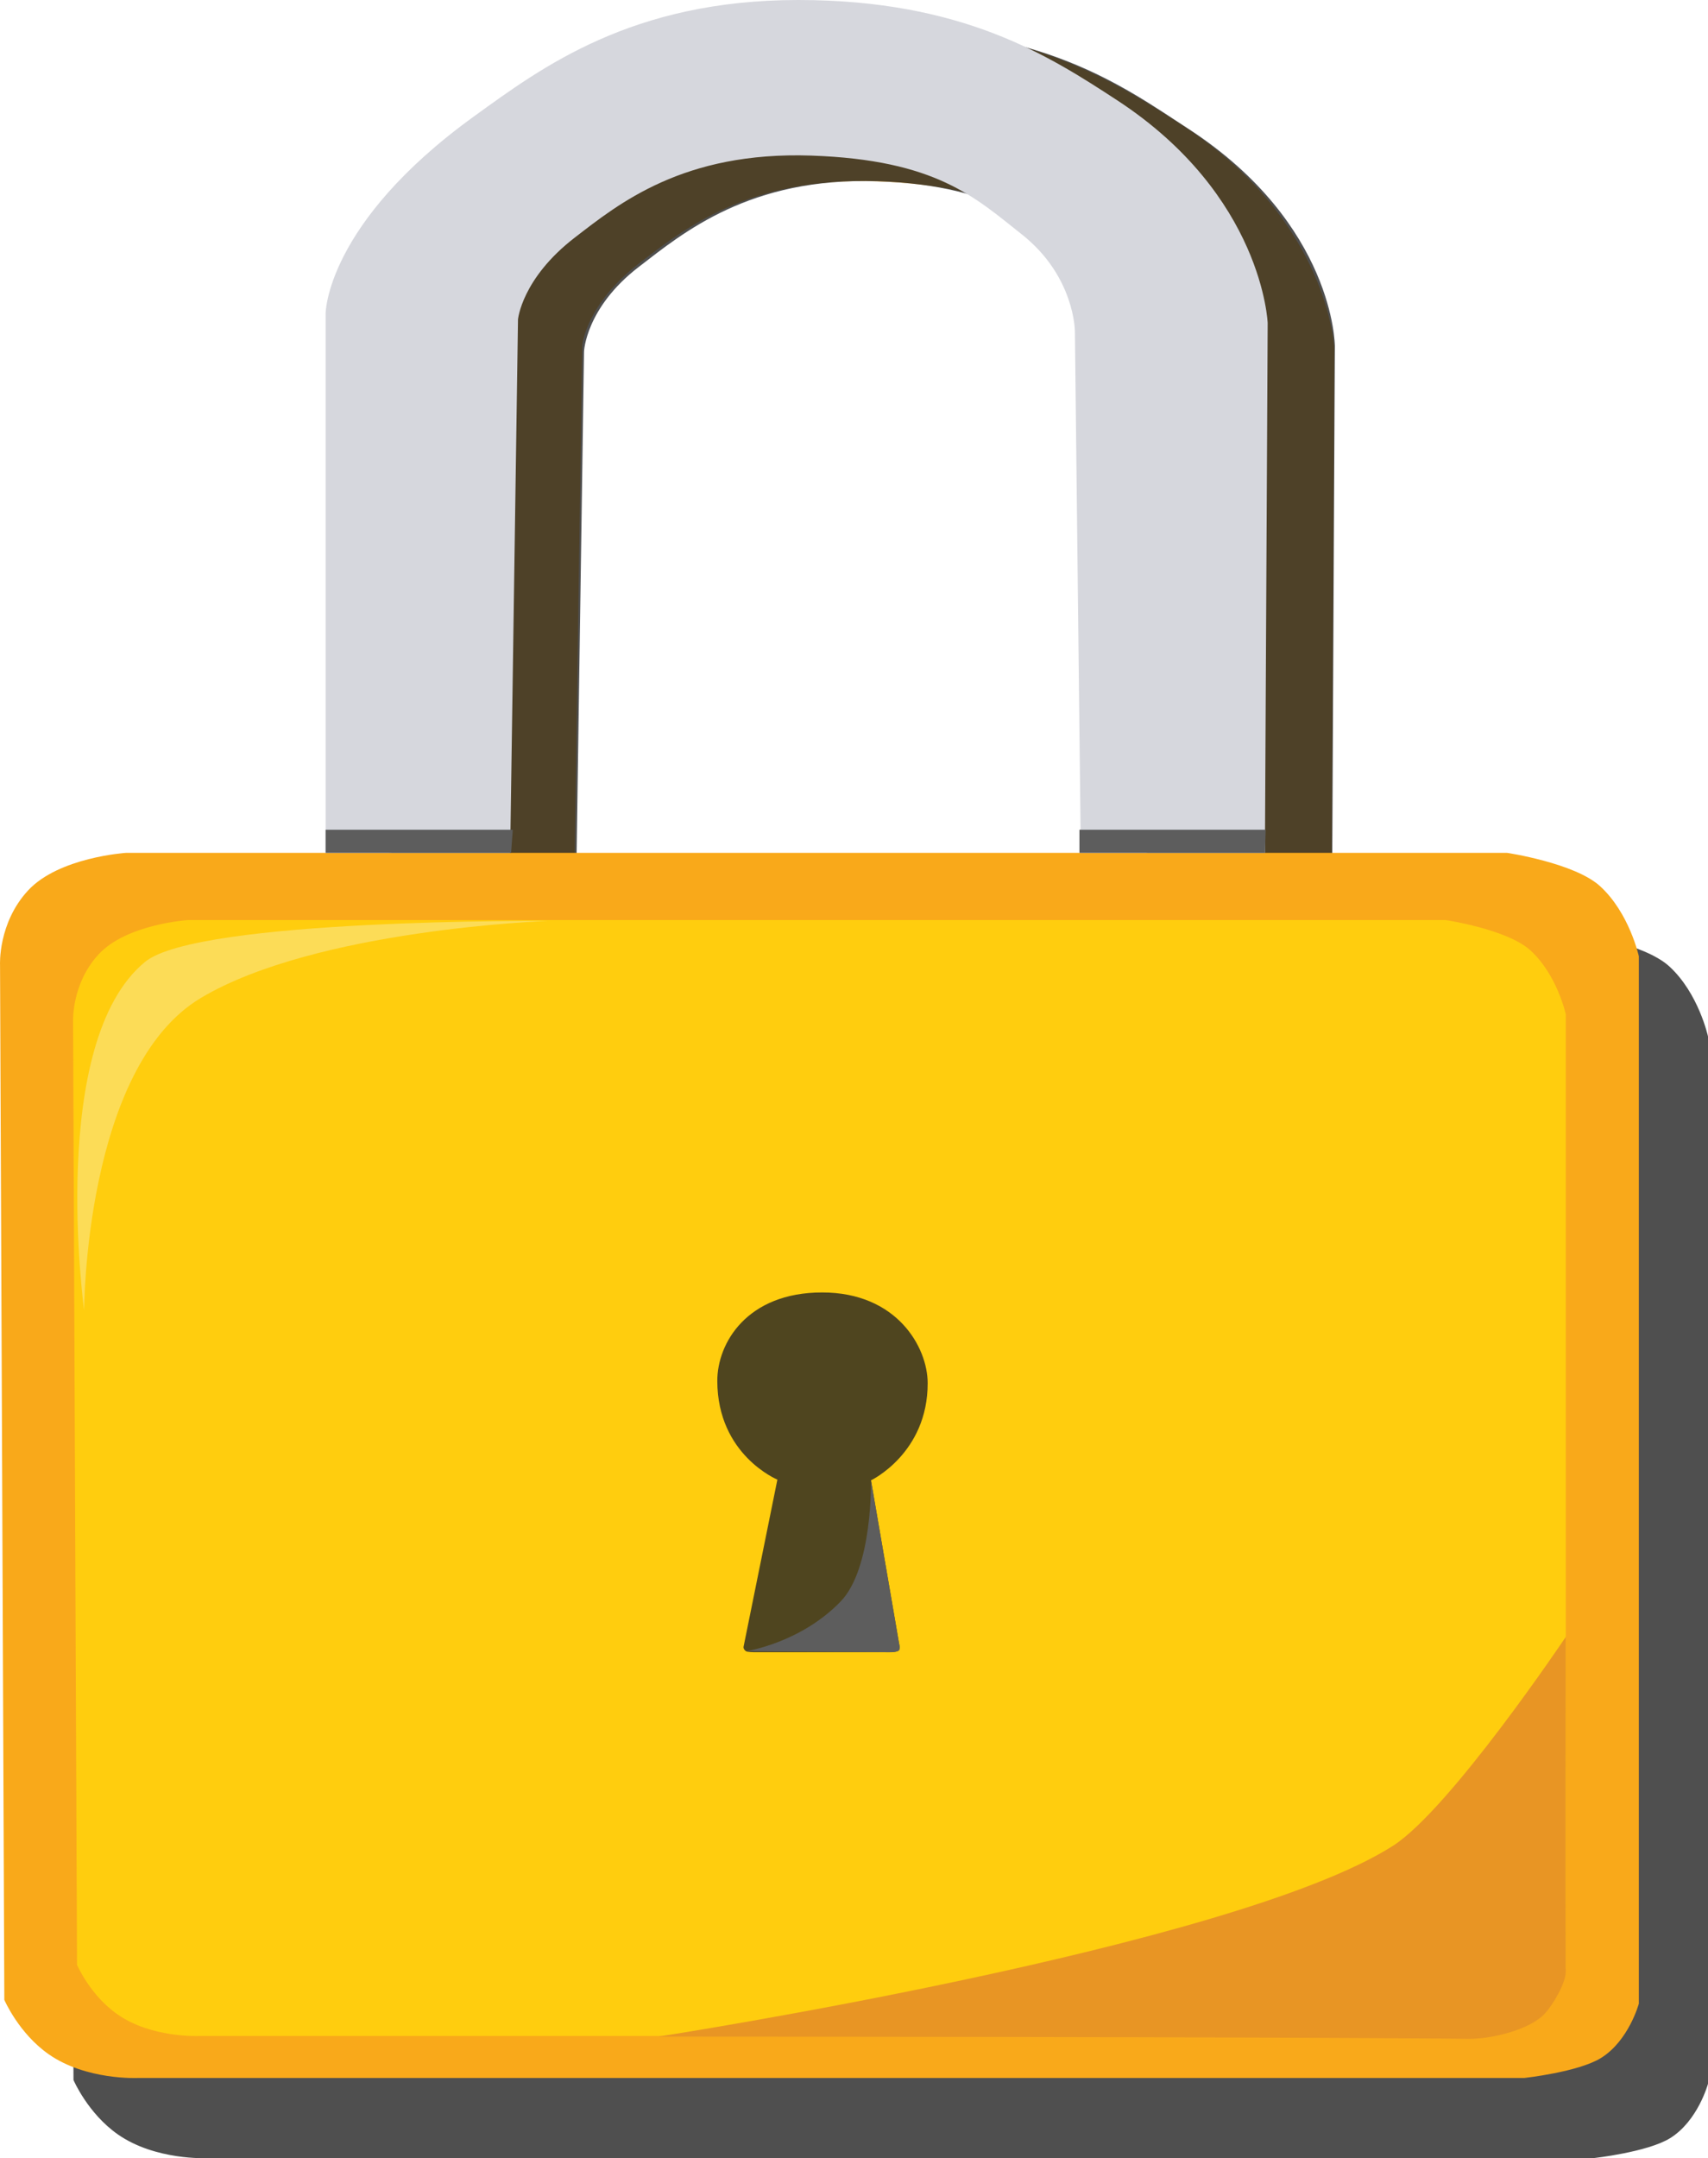 <?xml version="1.0" encoding="utf-8"?>
<!-- Generator: Adobe Illustrator 17.0.0, SVG Export Plug-In . SVG Version: 6.00 Build 0)  -->
<!DOCTYPE svg PUBLIC "-//W3C//DTD SVG 1.1//EN" "http://www.w3.org/Graphics/SVG/1.1/DTD/svg11.dtd">
<svg version="1.1" id="Layer_1" xmlns="http://www.w3.org/2000/svg" xmlns:xlink="http://www.w3.org/1999/xlink" x="0px" y="0px"
	 width="130.568px" height="164.895px" viewBox="0 0 130.568 164.895" enable-background="new 0 0 130.568 164.895"
	 xml:space="preserve">
<path fill="#FAB73E" d="M29.756,67.125V25.921c0,0,0-6.874,11.38-15.066c5.193-3.738,12.083-8.891,24.868-8.891
	c12.598,0,19.232,4.262,24.446,7.656c11.193,7.286,11.552,17.028,11.552,17.028l-0.211,40.477l-14.12,0l-0.453-39.846
	c0,0,0-4.199-4.074-7.409c-3.569-2.813-6.566-5.694-16.151-6.018c-9.806-0.331-14.743,3.664-18.129,6.265
	c-4.074,3.128-4.355,6.257-4.355,6.257l-0.601,40.752L29.756,67.125z"/>
<path opacity="0.8" fill="#232323" d="M29.917,67.615V26.411c0,0,0-6.874,11.361-15.066c5.184-3.738,12.065-9.616,24.827-9.385
	c13.794,0.25,19.557,4.5,24.762,7.894c11.174,7.286,11.177,16.591,11.177,16.591l-0.21,41.171H87.737l-0.452-39.846
	c0,0,0-4.199-4.068-7.409c-3.564-2.813-6.555-6.188-16.125-6.512c-9.79-0.331-14.88,3.945-18.261,6.545
	c-4.068,3.128-4.186,6.47-4.186,6.47l-0.6,40.752H29.917z"/>
<path opacity="0.8" fill="#232323" d="M7.425,74.167c2.354-2.552,7.501-2.881,7.501-2.881h11.827h93.74c0,0,5.177,0.773,7.118,2.552
	c2.245,2.058,2.957,5.351,2.957,5.351v80.022c0,0-0.767,2.84-2.902,4.158c-1.736,1.071-5.859,1.523-5.859,1.523H15.803
	c0,0-3.932,0.184-6.79-1.811c-2.3-1.605-3.395-4.158-3.395-4.158L5.29,79.847C5.29,79.847,5.124,76.661,7.425,74.167z"/>
<path fill="#F9A91A" d="M2.138,68.043c2.354-2.552,7.501-2.881,7.501-2.881h11.827h93.74c0,0,5.177,0.773,7.118,2.552
	c2.245,2.058,2.957,5.351,2.957,5.351v80.022c0,0-0.767,2.84-2.902,4.158c-1.736,1.071-5.859,1.523-5.859,1.523H10.516
	c0,0-3.932,0.184-6.79-1.811c-2.3-1.605-3.395-4.158-3.395-4.158L0.003,73.724C0.003,73.724-0.163,70.538,2.138,68.043z"/>
<path fill="#D6D7DD" d="M24.892,65.162V23.957c0,0,0-6.874,11.344-15.066C41.412,5.154,48.28,0,61.024,0
	c12.557,0,19.171,4.262,24.368,7.656c11.157,7.286,11.515,17.028,11.515,17.028l-0.21,40.477H82.623l-0.452-39.846
	c0,0,0-4.199-4.061-7.409c-3.558-2.813-6.545-5.694-16.1-6.018c-9.775-0.331-14.696,3.664-18.071,6.265
	c-4.061,3.128-4.341,6.257-4.341,6.257l-0.599,40.752H24.892z"/>
<path fill="#FFCD0E" d="M7.532,72.922c2.145-2.325,6.833-2.625,6.833-2.625h10.773h85.382c0,0,4.716,0.704,6.483,2.325
	c2.045,1.875,2.693,4.874,2.693,4.874v72.887c0,0-0.698,2.587-2.643,3.787c-1.581,0.975-5.336,1.387-5.336,1.387H15.163
	c0,0-3.581,0.167-6.184-1.65c-2.095-1.462-3.092-3.787-3.092-3.787L5.587,78.096C5.587,78.096,5.436,75.194,7.532,72.922z"/>
<path opacity="0.8" fill="#232323" d="M56.838,125.837c0,0-0.026,0.17,0.19,0.324c0.108,0.077,0.633,0.077,0.633,0.077h10.311
	c0,0,0.448,0,0.664-0.093c0.099-0.042,0.139-0.309,0.139-0.309l-2.192-12.73c0,0,4.342-2.068,4.333-7.43
	c-0.005-2.752-2.357-6.927-8.068-6.926c-5.745,0.001-8.022,3.867-8.014,6.769c0.016,5.652,4.593,7.53,4.593,7.53L56.838,125.837z"/>
<polygon fill="#5D5D5D" points="24.892,65.162 24.892,63.398 39.2,63.398 39.069,65.162 "/>
<polygon fill="#5D5D5D" points="82.518,65.162 82.518,63.398 96.755,63.398 96.698,65.162 "/>
<path fill="#FCDC57" d="M6.432,100.12c0,0-2.823-20.517,4.668-26.636c4.052-3.31,30.774-3.12,30.774-3.12
	s-17.725,0.629-26.525,5.888C6.455,81.567,6.432,100.12,6.432,100.12z"/>
<path fill="#E89524" d="M50.322,155.606c0,0,46.515,0.004,61.992,0.171c1.526,0.016,4.569-0.617,5.789-1.94
	c0.607-0.658,1.595-2.311,1.592-3.206c-0.013-5.31,0-25.562,0-25.562s-8.852,13.189-13.227,15.971
	C94.233,148.823,50.322,155.606,50.322,155.606z"/>
<path fill="#5D5D5D" d="M57.028,126.161l11.105,0.077c0,0,0.412,0.004,0.592-0.139c0.13-0.103-0.015-0.638-0.015-0.638
	l-2.128-12.354c0,0,0.148,6.705-2.322,9.257C61.18,125.547,57.028,126.161,57.028,126.161z"/>
</svg>
